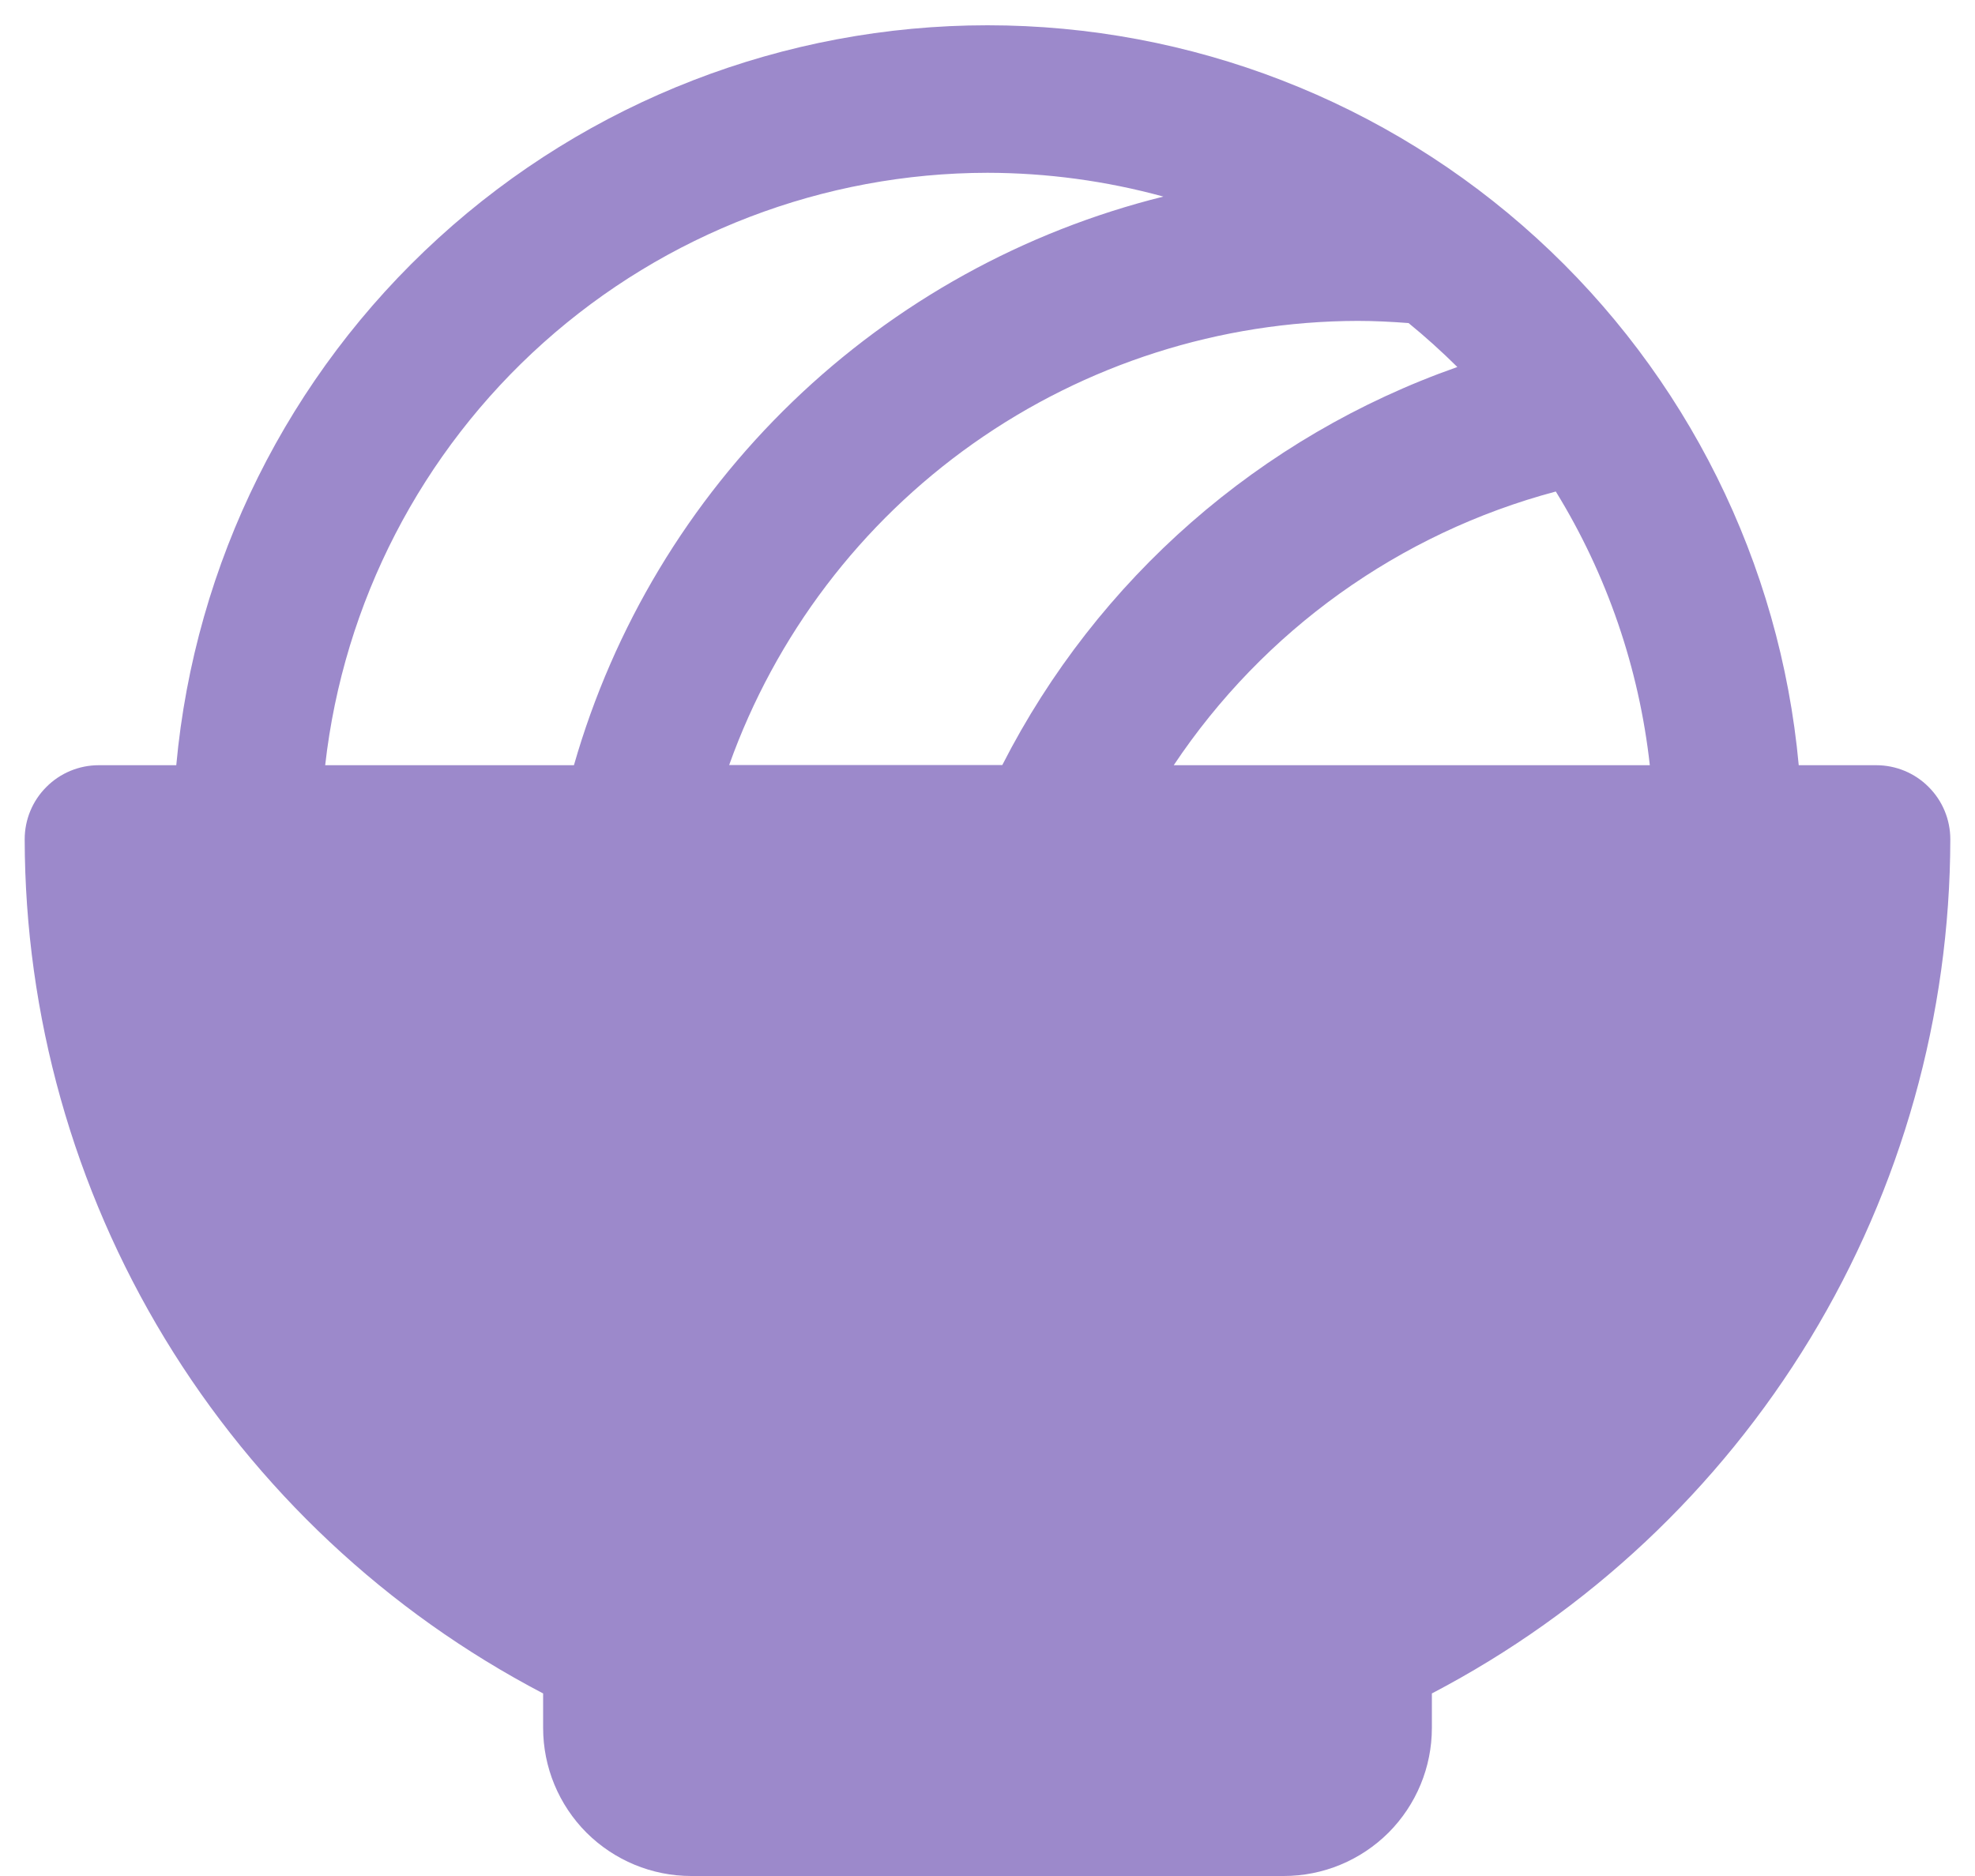 <svg width="20" height="19" viewBox="0 0 20 19" fill="none" xmlns="http://www.w3.org/2000/svg">
<path d="M19 7.75H18.215C18.027 5.702 17.08 3.797 15.56 2.411C14.04 1.024 12.057 0.256 10 0.256C7.943 0.256 5.96 1.024 4.44 2.411C2.92 3.797 1.973 5.702 1.785 7.75H1C0.801 7.75 0.61 7.829 0.47 7.97C0.329 8.11 0.25 8.301 0.25 8.5C0.253 10.284 0.744 12.033 1.669 13.557C2.595 15.082 3.919 16.325 5.5 17.151V17.5C5.5 17.898 5.658 18.279 5.939 18.561C6.221 18.842 6.602 19 7 19H13C13.398 19 13.779 18.842 14.061 18.561C14.342 18.279 14.5 17.898 14.5 17.5V17.151C16.081 16.325 17.405 15.082 18.331 13.557C19.256 12.033 19.747 10.284 19.75 8.5C19.75 8.301 19.671 8.11 19.53 7.97C19.39 7.829 19.199 7.75 19 7.75ZM14.264 3.272C14.436 3.412 14.6 3.561 14.758 3.717C12.761 4.419 11.111 5.863 10.15 7.748H7.384C7.853 6.434 8.716 5.297 9.855 4.492C10.995 3.687 12.355 3.253 13.75 3.25C13.922 3.25 14.093 3.259 14.264 3.272ZM11.886 7.75C12.796 6.386 14.171 5.4 15.755 4.978C16.273 5.82 16.598 6.767 16.707 7.75H11.886ZM10 1.75C10.602 1.751 11.201 1.832 11.781 1.991C10.368 2.342 9.072 3.059 8.024 4.07C6.976 5.081 6.213 6.35 5.812 7.75H3.293C3.479 6.101 4.266 4.578 5.503 3.471C6.739 2.365 8.34 1.752 10 1.75Z" fill="#9C89CB"/>
</svg>
